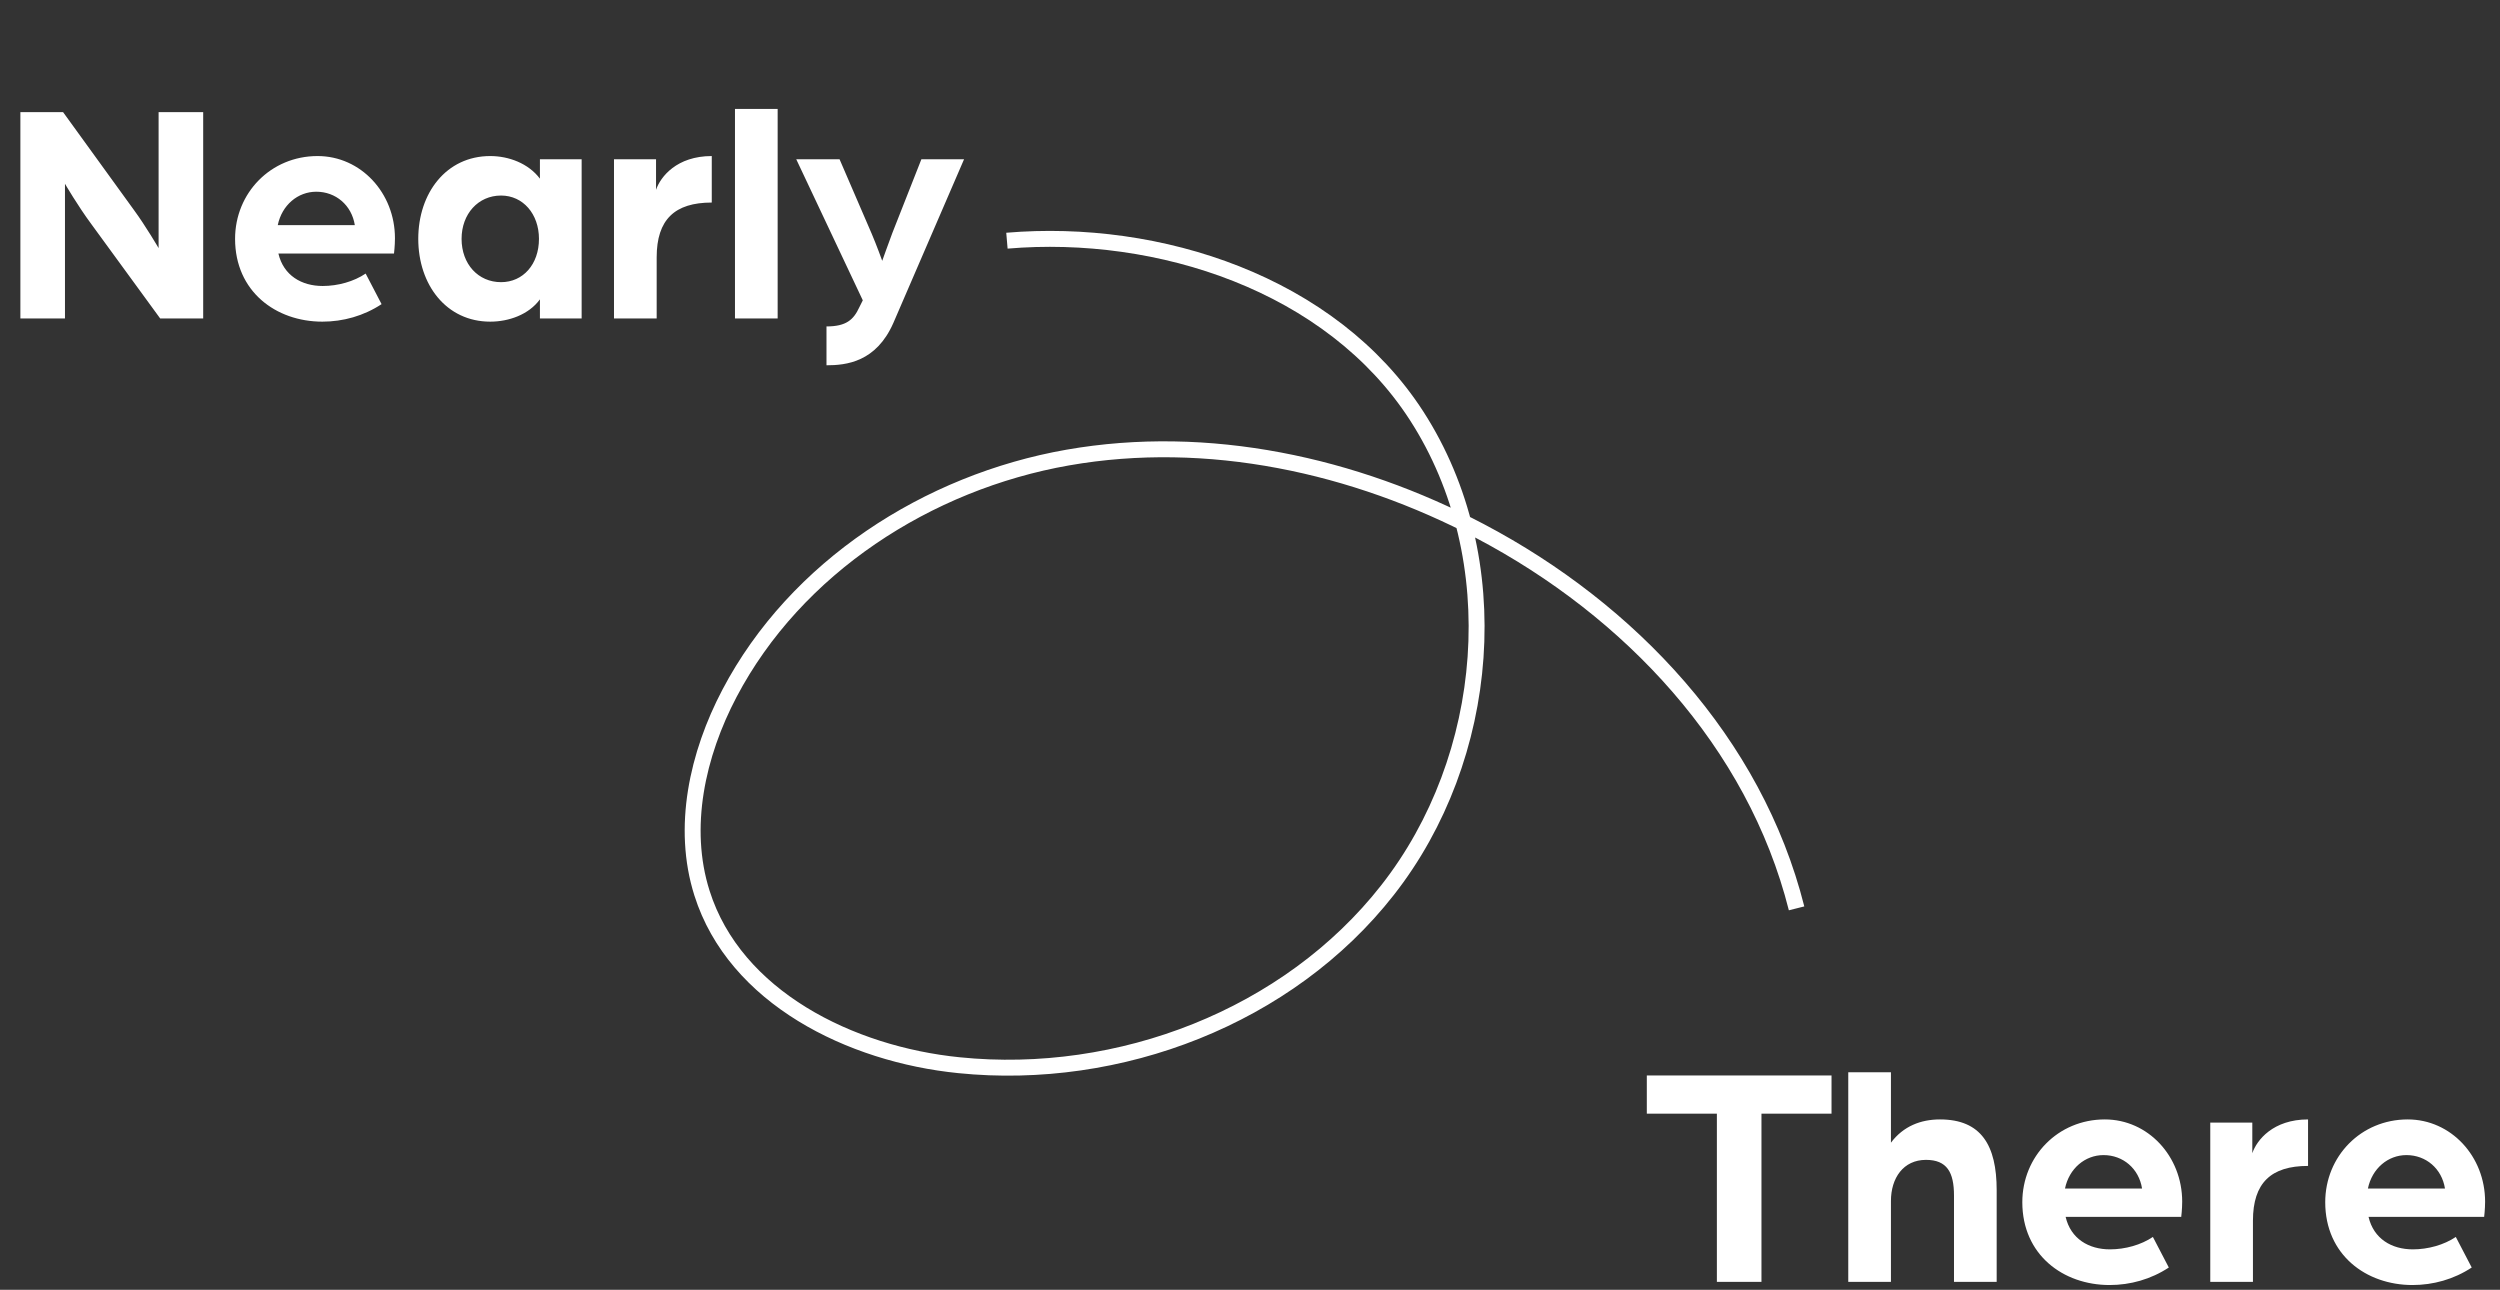 <svg viewBox="0 0 314 162" fill="none" xmlns="http://www.w3.org/2000/svg">
  <rect x="0" y="0" width="314" height="162" fill="#333333" stroke="none"/>
  <path d="M2.56 40H8.16V23.08C8.16 23.08 9.76 25.84 11.48 28.16L20.12 40H25.52V14.08H19.92V31.16C19.92 31.16 18.28 28.36 16.84 26.4L7.92 14.08H2.56V40ZM40.486 40.4C43.086 40.4 45.686 39.68 47.926 38.2L45.926 34.36C44.446 35.36 42.446 35.92 40.526 35.92C37.886 35.92 35.606 34.6 34.966 31.84H49.486C49.486 31.84 49.606 30.88 49.606 29.92C49.606 24.24 45.326 19.6 39.886 19.6C34.006 19.6 29.526 24.24 29.526 30C29.526 36.6 34.646 40.4 40.486 40.4ZM34.886 28.28C35.406 25.76 37.406 24.08 39.726 24.08C42.166 24.08 44.166 25.76 44.566 28.28H34.886ZM61.574 40.4C63.894 40.4 66.414 39.52 67.814 37.6V40H73.054V20H67.814V22.44C66.374 20.52 63.894 19.6 61.574 19.6C56.054 19.6 52.534 24.24 52.534 30C52.534 35.76 56.054 40.4 61.574 40.4ZM62.934 35.44C60.054 35.44 57.974 33.16 57.974 30C57.974 26.88 60.054 24.56 62.934 24.56C65.694 24.56 67.694 26.88 67.694 30C67.694 33.2 65.694 35.44 62.934 35.44ZM77.118 40H82.478V32.32C82.478 27.56 84.758 25.44 89.398 25.44V19.6C84.998 19.6 82.958 22.2 82.398 23.84V20H77.118V40ZM92.313 40H97.673V13.68H92.313V40ZM103.807 45.88C106.287 45.88 110.047 45.48 112.207 40.56L121.087 20H115.727L112.087 29.24C111.647 30.4 110.807 32.76 110.807 32.76C110.807 32.76 110.087 30.76 109.487 29.36L105.447 20H100.007L108.367 37.72L107.927 38.6C107.207 40.16 106.287 41 103.807 41V45.88Z" fill="white"/>
  <path d="M215.64 161H221.24V139.88H230.04V135.08H206.84V139.88H215.64V161ZM232.142 161H237.502V150.84C237.502 147.96 239.062 145.68 241.902 145.68C244.542 145.68 245.422 147.24 245.422 150.16V161H250.782V149.48C250.782 143.88 248.862 140.6 243.662 140.6C241.262 140.6 239.062 141.44 237.502 143.52V134.68H232.142V161ZM264.963 161.4C267.563 161.4 270.163 160.68 272.403 159.2L270.403 155.36C268.923 156.36 266.923 156.92 265.003 156.92C262.363 156.92 260.083 155.6 259.443 152.84H273.963C273.963 152.84 274.083 151.88 274.083 150.92C274.083 145.24 269.803 140.6 264.363 140.6C258.483 140.6 254.003 145.24 254.003 151C254.003 157.6 259.123 161.4 264.963 161.4ZM259.363 149.28C259.883 146.76 261.883 145.08 264.203 145.08C266.643 145.08 268.643 146.76 269.043 149.28H259.363ZM277.61 161H282.97V153.32C282.97 148.56 285.25 146.44 289.89 146.44V140.6C285.49 140.6 283.45 143.2 282.89 144.84V141H277.61V161ZM303.009 161.4C305.609 161.4 308.209 160.68 310.449 159.2L308.449 155.36C306.969 156.36 304.969 156.92 303.049 156.92C300.409 156.92 298.129 155.6 297.489 152.84H312.009C312.009 152.84 312.129 151.88 312.129 150.92C312.129 145.24 307.849 140.6 302.409 140.6C296.529 140.6 292.049 145.24 292.049 151C292.049 157.6 297.169 161.4 303.009 161.4ZM297.409 149.28C297.929 146.76 299.929 145.08 302.249 145.08C304.689 145.08 306.689 146.76 307.089 149.28H297.409Z" fill="white"/>
  <path d="M126.47 30.23C145.47 28.61 167.19 35.59 177.93 52.23C189.54 70.23 187.27 95.23 174.28 111.79C161.81 127.72 140.58 135.84 120.45 133.79C106.8 132.42 92.31 125.26 88.17 112.18C85.55 103.91 87.59 94.75 91.63 87.07C99.95 71.26 116.5 60.56 134.1 57.47C151.7 54.38 170.1 58.39 185.92 66.72C204.7 76.62 220.39 93.21 225.65 114.09" stroke="white" stroke-width="2" stroke-miterlimit="10"/>
</svg>
